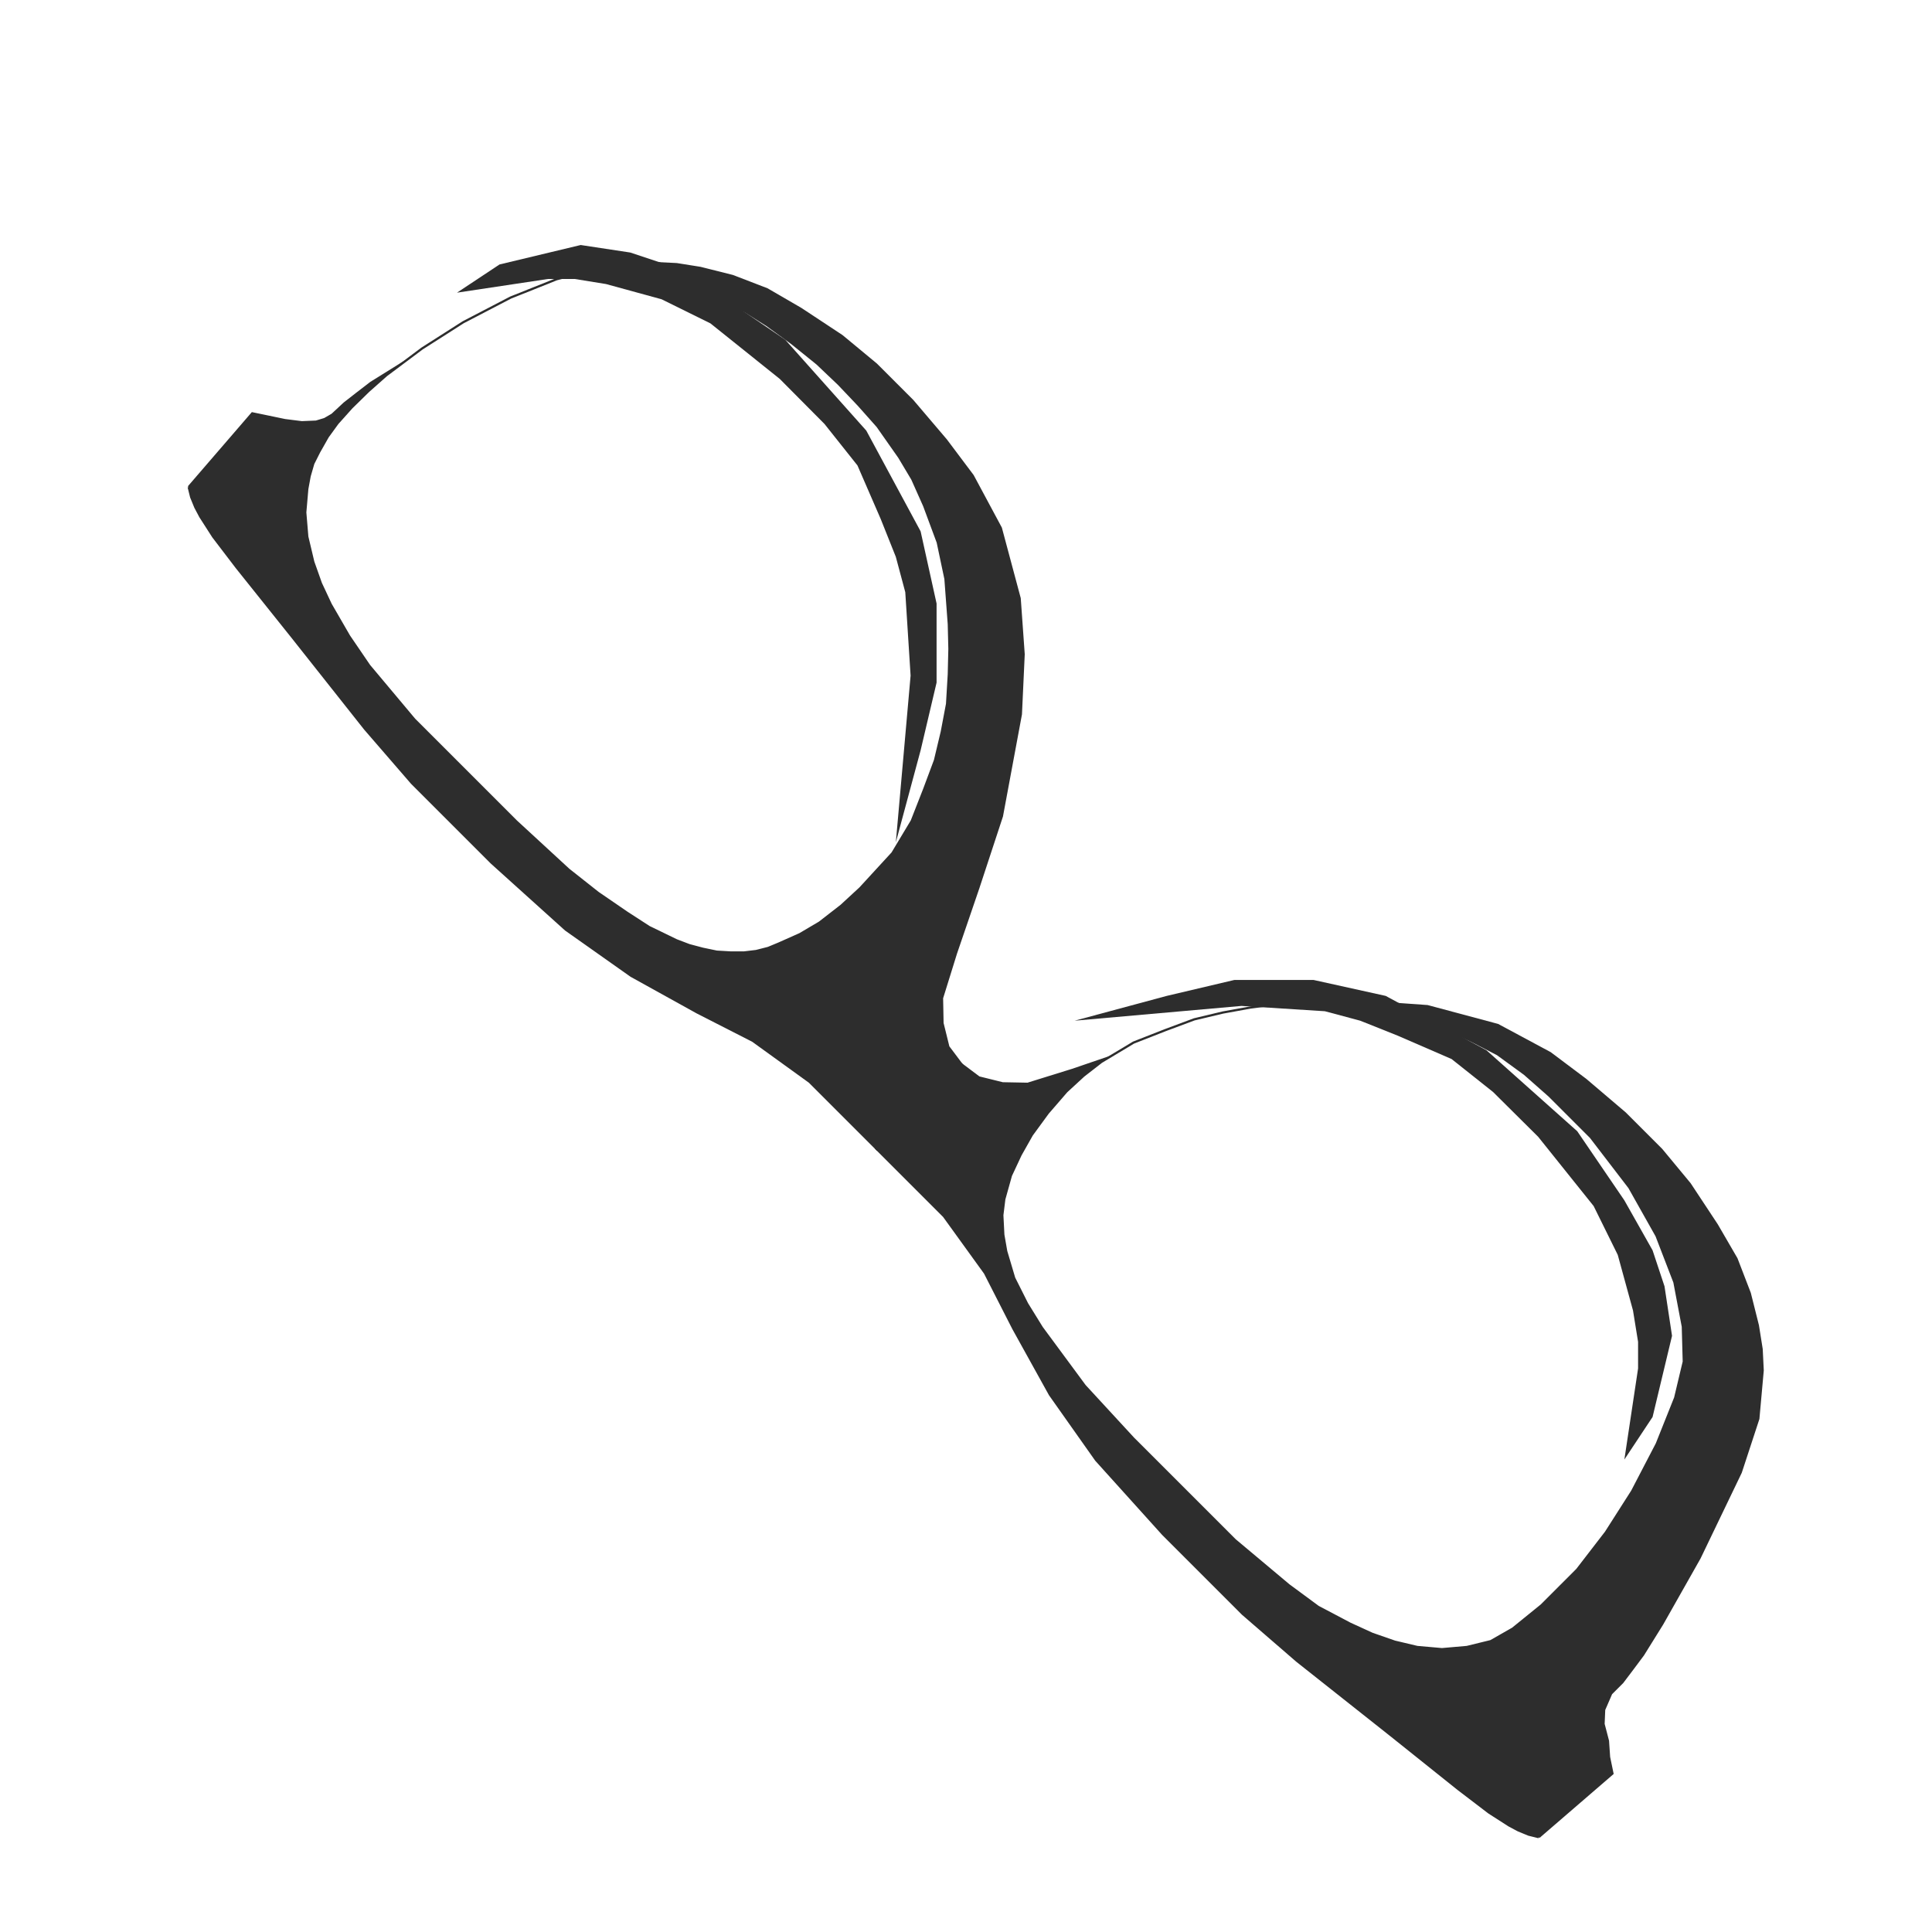 <svg xmlns="http://www.w3.org/2000/svg" xmlns:xlink="http://www.w3.org/1999/xlink" viewBox="8516.046 850.781 862.177 862.176">
  <defs>
    <style>
      .cls-1 {
        opacity: 0.821;
      }

      .cls-2, .cls-3 {
        stroke: #000;
      }

      .cls-3 {
        fill: #fff;
      }

      .cls-4 {
        filter: url(#Path_1886);
      }

      .cls-5 {
        filter: url(#Path_1885);
      }

      .cls-6 {
        filter: url(#Path_1-2);
      }

      .cls-7 {
        filter: url(#Path_1);
      }
    </style>
    <filter id="Path_1" x="8516.046" y="850.781" width="560.069" height="560.069" filterUnits="userSpaceOnUse">
      <feOffset dx="-20" dy="10" input="SourceAlpha"/>
      <feGaussianBlur stdDeviation="10" result="blur"/>
      <feFlood flood-opacity="0.161"/>
      <feComposite operator="in" in2="blur"/>
      <feComposite in="SourceGraphic"/>
    </filter>
    <filter id="Path_1-2" x="8818.152" y="1152.887" width="560.07" height="560.07" filterUnits="userSpaceOnUse">
      <feOffset dx="-20" dy="10" input="SourceAlpha"/>
      <feGaussianBlur stdDeviation="10" result="blur-2"/>
      <feFlood flood-opacity="0.161"/>
      <feComposite operator="in" in2="blur-2"/>
      <feComposite in="SourceGraphic"/>
    </filter>
    <filter id="Path_1885" x="8704.984" y="945.113" width="249.021" height="296.57" filterUnits="userSpaceOnUse">
      <feOffset dx="-20" dy="5" input="SourceAlpha"/>
      <feGaussianBlur stdDeviation="5" result="blur-3"/>
      <feFlood flood-opacity="0.161"/>
      <feComposite operator="in" in2="blur-3"/>
      <feComposite in="SourceGraphic"/>
    </filter>
    <filter id="Path_1886" x="8980.636" y="1273.092" width="301.57" height="244.021" filterUnits="userSpaceOnUse">
      <feOffset dx="-20" dy="5" input="SourceAlpha"/>
      <feGaussianBlur stdDeviation="5" result="blur-4"/>
      <feFlood flood-opacity="0.161"/>
      <feComposite operator="in" in2="blur-4"/>
      <feComposite in="SourceGraphic"/>
    </filter>
  </defs>
  <g id="Group_1432" data-name="Group 1432" class="cls-1" transform="translate(8566.768 871.502)">
    <g id="Group_11" data-name="Group 11" transform="translate(604.525 800.734) rotate(-135)">
      <g id="Group_9" data-name="Group 9" transform="translate(427.223 0)">
        <g id="Group_5" data-name="Group 5" transform="translate(0 0)">
          <g id="Group_3" data-name="Group 3" transform="translate(0)">
            <g class="cls-7" transform="matrix(-0.71, 0.71, -0.71, -0.71, 7240.31, -5302.63)">
              <path id="Path_1-3" data-name="Path 1" class="cls-2" d="M424.522,22.885,427.7,66.024l-6.236,4.093-6.189,4.055-5.944,4.616-4.305,4.681-1.868,3.489-1.01,3.8-.267,7.341-.9,7.279-.982,7.55c-.166.7-3.671,15.751-3.671,15.751l-9,32.454-13.977,39.876-11.313,22.349L348.224,239.92l-7.03,6.369-8.629,6.259-12.672,7.585-15,6.661-16.8,4.459-21.412,4.379L247,277.48H224.165l-22.894-1.848L181.7,272.849l-25.289-7.623-28-16.172L109.57,232.721,91.591,213,65.522,175.013,50.4,145.069l-13.532-27.6-9.706-18.46-8.011-7.713L9.863,85.687,0,84.29v-53.2H42.456l30.769-4.959L99.6,17.582l32.262-9.256L166.9,2.294,211.249,0H261.38l31.748,2.294,51.9,6.032,39.2,4.369,16.938,2.274,10.4,2.269,4.446,1.363,4.547,1.9,3.957,2.386" transform="translate(8869.2 1370.14) rotate(-135)"/>
            </g>
            <path id="Path_2" data-name="Path 2" class="cls-3" d="M306.58,48.837h0l1.82,5.508,2.083,7.536,1.167,7.345.516,9.329-.109,10.472L311.413,99.7,308.56,119.51l-4.693,21.252-7.177,22.749-8.721,20.315-4.3,7.228-4.711,6.617-5.083,5.652-5.931,5.362-8.067,6.162-8.607,5.2-10.006,4.869-10.279,4.127-12.419,4.076-11.432,2.6L193.5,237.871l-14.407,1.539-13.256.331-12.878-.331-12.655-.746-16.61-2.908-11.03-2.782-12.2-4.675-15.8-7.242-13.965-9.1L55.351,198.733l-7.982-7.6-7.875-8.259-8.737-9.838-7.1-10.405-6.885-11.2-5.693-12.472-6.116-14L.9,108.689,0,87.409l.465-11.5L1.994,63.766l2.542-9.855L8.22,44.306l1.973-4.773,2.825-4.758,3.4-4.325,4.066-4.066,4.742-4.218,5.337-3.5h0l5.38-3.127,5.637-2.527,12.79-4.433L65.939,6.107,81.3,3.243,97.868,1.3,129.687,0h64.248L225.2,2.749l15.656,2.963,15.836,4.231,9.7,3.512,9.169,4.365,9.856,6.071,8.291,7.013,6.755,8.033,3.324,4.821Z" transform="translate(65.241 21.246)"/>
          </g>
        </g>
      </g>
      <g id="Group_10" data-name="Group 10" transform="translate(0 0)">
        <g id="Group_5-2" data-name="Group 5" transform="translate(0 0)">
          <g id="Group_3-2" data-name="Group 3">
            <g class="cls-6" transform="matrix(-0.71, 0.71, -0.71, -0.71, 7667.53, -5302.63)">
              <path id="Path_1-4" data-name="Path 1" class="cls-2" d="M3.183,22.885,0,66.024l6.237,4.093,5.451,4.754,6.681,3.916,4.305,4.681,2.878,7.287v7.064s1.98,14.4,2.146,15.107,3.67,15.751,3.67,15.751l9,32.454,13.976,39.876,11.313,22.349L79.481,239.92l7.03,6.369,8.628,6.259,12.671,7.585,15.005,6.661,16.8,4.459,21.412,4.379,19.681,1.848h22.832l22.894-1.848L246,272.849l25.289-7.623,28.006-16.172,18.839-16.333L336.114,213l26.069-37.992L377.3,145.069l13.532-27.6,9.707-18.46,8.01-7.713,9.293-5.605,9.863-1.4v-53.2H385.249L354.48,26.133,328.1,17.582,295.841,8.326,260.808,2.294,216.456,0H166.325L134.576,2.294l-51.9,6.032-39.2,4.369L26.535,14.969l-10.4,2.269L11.688,18.6,7.14,20.5,3.183,22.885" transform="translate(9171.29 1672.24) rotate(-135)"/>
            </g>
            <path id="Path_2-2" data-name="Path 2" class="cls-3" d="M4.682,48.837,1.715,59.707,0,76.089v22.56L2.7,119.51l4.693,21.252,7.178,22.749,8.719,20.315,8.695,14.126,11.333,10.733,16.674,11.362,20.285,9,23.851,6.673,28.039,3.7H158.3l14.715-.926,14.749-2.322,12.14-3.883L210.8,228.3l15.279-7.848,14.159-8.744,7.884-5.939,7.861-6.58,8.125-7.5,8.233-8.233,8.126-10.515,7.139-10.3,6.884-11.2,5.694-12.472,6.116-14,4.061-16.268,1.25-9.96.427-10.379-.913-12.609-1.859-11.976-2.738-9.84-3.488-9.621-5.366-9.534-4.431-5.68-6.489-5.859-6.125-4.3-10.95-5.926L257.5,8.985l-12.18-2.877L213.392,1.3,181.573,0H117.325L86.063,2.749,70,5.172,54.572,9.942l-10.2,3.8-9.522,4.608L26.04,23.782,17.552,30.9l-7.171,8.539Z" transform="translate(51.204 21.246)"/>
          </g>
        </g>
      </g>
    </g>
    <g class="cls-5" transform="matrix(1, 0, 0, 1, -8566.77, -871.5)">
      <path id="Path_1885-2" data-name="Path 1885" d="M1863.048,1202.569l-4.221-15.76L1852.12,1170l-10.413-23.986-14.7-18.5-19.981-20.121-30.931-24.773-21.776-10.75-24.814-6.8L1715.5,1062.8h-11.856l-40.655,6.115,18.99-12.586,36.224-8.68L1740.3,1051l16.057,5.325,22.291,12.586,30.849,21.027,36.156,40.538,24.243,44.954,7.121,32.211v35.289l-7.121,30.212-11.063,41.074,6.587-74.4Z" transform="translate(7076.99 -92.53)"/>
    </g>
    <g class="cls-4" transform="matrix(1, 0, 0, 1, -8566.77, -871.5)">
      <path id="Path_1886-2" data-name="Path 1886" d="M13.963,154.923l4.221-15.76,6.708-16.807L35.3,98.37,50,79.867,69.982,59.746l30.931-24.773,21.776-10.75L147.5,17.418,161.51,15.15h11.856l40.655,6.116L195.032,8.68,158.808,0,136.716,3.355,120.659,8.68,98.369,21.266,67.519,42.292,31.364,82.83,7.121,127.785,0,160v35.289L7.121,225.5,18.184,266.57l-6.587-74.4Z" transform="translate(9282.21 1283.09) rotate(90)"/>
    </g>
  </g>
</svg>
